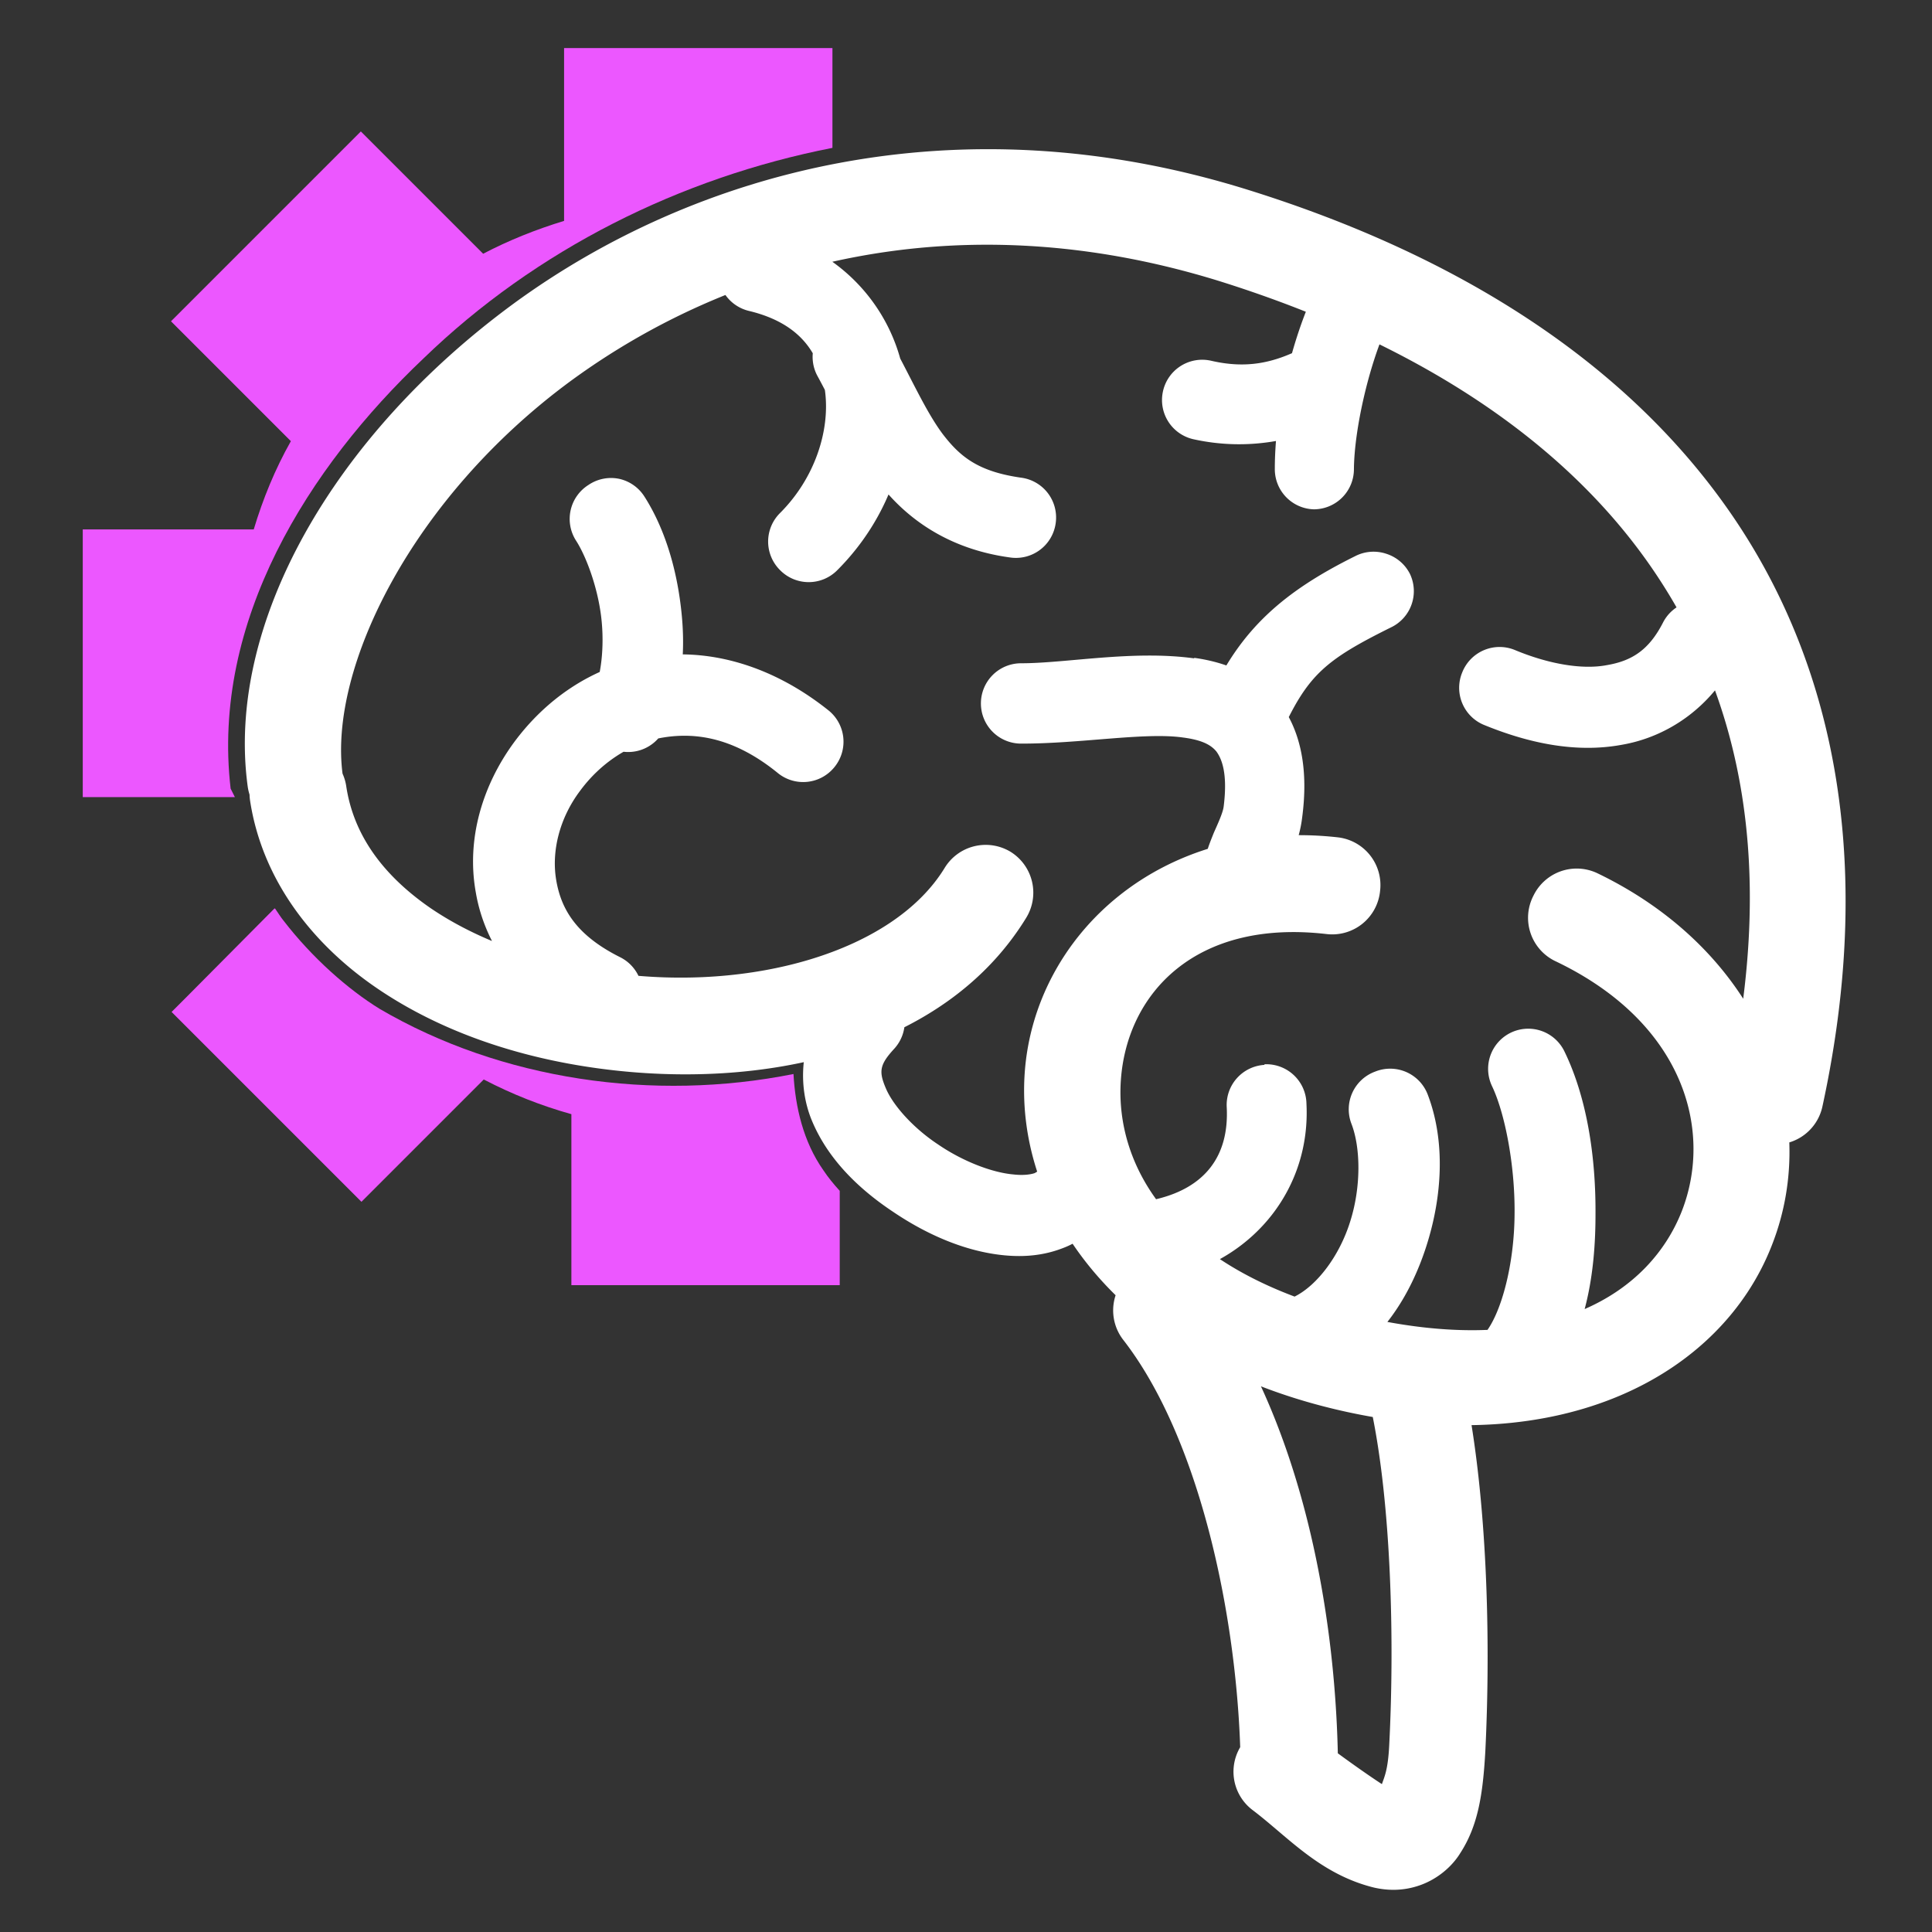 <?xml version="1.0" encoding="UTF-8" standalone="no"?>
<!-- Created with Inkscape (http://www.inkscape.org/) -->

<svg
   width="12"
   height="12"
   viewBox="0 0 3.175 3.175"
   version="1.1"
   id="svg5"
   inkscape:version="1.2.2 (b0a8486541, 2022-12-01)"
   xml:space="preserve"
   sodipodi:docname="brain.svg"
   inkscape:export-filename="../../../thumbnail/brain.png"
   inkscape:export-xdpi="1024"
   inkscape:export-ydpi="1024"
   xmlns:inkscape="http://www.inkscape.org/namespaces/inkscape"
   xmlns:sodipodi="http://sodipodi.sourceforge.net/DTD/sodipodi-0.dtd"
   xmlns="http://www.w3.org/2000/svg"
   xmlns:svg="http://www.w3.org/2000/svg"><rect x="0" y="0" width="3.175" height="3.175" fill="#333333" stroke="none"/><sodipodi:namedview
     id="namedview7"
     pagecolor="#505050"
     bordercolor="#eeeeee"
     borderopacity="1"
     inkscape:showpageshadow="0"
     inkscape:pageopacity="0"
     inkscape:pagecheckerboard="0"
     inkscape:deskcolor="#505050"
     inkscape:document-units="mm"
     showgrid="false"
     inkscape:zoom="33.25"
     inkscape:cx="0.79699248"
     inkscape:cy="6.2105263"
     inkscape:window-width="1920"
     inkscape:window-height="1021"
     inkscape:window-x="0"
     inkscape:window-y="29"
     inkscape:window-maximized="1"
     inkscape:current-layer="svg5" /><defs
     id="defs2" /><path
     id="path4849"
     style="color:#000000;display:inline;fill:#ffffff;stroke-linecap:round;stroke-linejoin:bevel;-inkscape-stroke:none;paint-order:fill markers stroke;fill-opacity:1"
     d="m 1.018,0.787 a 0.066,0.066 0 0 0 -0.051,0.01 0.066,0.066 0 0 0 -0.02,0.092 c 0.016,0.025 0.035,0.075 0.041,0.125 0.006,0.05 -6.5e-4,0.101 -0.014,0.127 a 0.066,0.066 0 0 0 0.029,0.088 0.066,0.066 0 0 0 0.088,-0.029 C 1.123,1.136 1.127,1.065 1.119,0.998 1.111,0.93 1.091,0.866 1.059,0.816 a 0.066,0.066 0 0 0 -0.041,-0.029 z m 0.047,0.293 c -0.093,0.016 -0.169,0.07 -0.221,0.141 -0.051,0.07 -0.078,0.158 -0.062,0.246 0.015,0.088 0.075,0.173 0.178,0.225 a 0.066,0.066 0 0 0 0.088,-0.029 0.066,0.066 0 0 0 -0.029,-0.09 c -0.072,-0.036 -0.097,-0.079 -0.105,-0.127 -0.008,-0.048 0.006,-0.102 0.039,-0.146 0.033,-0.045 0.082,-0.079 0.137,-0.088 0.055,-0.009 0.118,0.001 0.189,0.059 a 0.066,0.066 0 0 0 0.092,-0.01 0.066,0.066 0 0 0 -0.01,-0.094 C 1.263,1.089 1.157,1.064 1.065,1.08 Z M 1.42,0.523 a 0.066,0.066 0 0 0 -0.051,0.006 0.066,0.066 0 0 0 -0.025,0.09 c 0.029,0.053 0.055,0.115 0.1,0.174 0.045,0.059 0.114,0.109 0.215,0.123 a 0.066,0.066 0 0 0 0.076,-0.057 0.066,0.066 0 0 0 -0.057,-0.074 c -0.07,-0.01 -0.1,-0.034 -0.129,-0.072 -0.029,-0.039 -0.053,-0.095 -0.088,-0.158 a 0.066,0.066 0 0 0 -0.041,-0.031 z m -0.158,-0.141 a 0.066,0.066 0 0 0 -0.08,0.049 0.066,0.066 0 0 0 0.049,0.08 c 0.083,0.02 0.117,0.069 0.125,0.133 0.008,0.064 -0.017,0.142 -0.074,0.199 a 0.066,0.066 0 0 0 0,0.094 0.066,0.066 0 0 0 0.094,0 C 1.461,0.852 1.501,0.736 1.487,0.626 1.472,0.517 1.392,0.414 1.262,0.382 Z m 0.93,0.186 a 0.066,0.066 0 0 0 -0.051,0.004 c -0.049,0.025 -0.093,0.034 -0.15,0.021 a 0.066,0.066 0 0 0 -0.08,0.051 0.066,0.066 0 0 0 0.051,0.078 c 0.087,0.019 0.17,0.003 0.24,-0.033 a 0.066,0.066 0 0 0 0.029,-0.088 0.066,0.066 0 0 0 -0.039,-0.033 z m 0.053,-0.115 a 0.066,0.066 0 0 0 -0.088,0.033 c -0.037,0.083 -0.062,0.192 -0.062,0.285 a 0.066,0.066 0 0 0 0.064,0.066 0.066,0.066 0 0 0 0.066,-0.066 c 6.572e-4,-0.067 0.025,-0.17 0.053,-0.232 A 0.066,0.066 0 0 0 2.244,0.453 Z M 2.821,0.994 A 0.066,0.066 0 0 0 2.733,1.023 C 2.71,1.068 2.682,1.086 2.641,1.093 2.6,1.101 2.544,1.091 2.489,1.068 a 0.066,0.066 0 0 0 -0.086,0.037 0.066,0.066 0 0 0 0.035,0.086 c 0.073,0.03 0.151,0.047 0.227,0.033 0.076,-0.013 0.148,-0.062 0.188,-0.143 a 0.066,0.066 0 0 0 -0.031,-0.088 z M 2.278,0.91 a 0.066,0.066 0 0 0 -0.051,0.004 C 2.11,0.972 2.039,1.034 1.989,1.144 a 0.066,0.066 0 0 0 0.031,0.088 0.066,0.066 0 0 0 0.088,-0.033 c 0.042,-0.09 0.071,-0.115 0.178,-0.168 a 0.066,0.066 0 0 0 0.031,-0.088 0.066,0.066 0 0 0 -0.039,-0.033 z M 1.963,1.082 c -0.101,-0.014 -0.21,0.008 -0.285,0.008 a 0.066,0.066 0 0 0 -0.066,0.066 0.066,0.066 0 0 0 0.064,0.066 c 0.098,5.594e-4 0.205,-0.019 0.268,-0.01 0.031,0.004 0.046,0.012 0.055,0.023 0.008,0.011 0.019,0.034 0.012,0.09 -0.001,0.009 -0.007,0.023 -0.016,0.043 -0.008,0.02 -0.02,0.048 -0.02,0.084 a 0.066,0.066 0 0 0 0.066,0.066 0.066,0.066 0 0 0 0.066,-0.066 c 0,-0.007 0.003,-0.016 0.01,-0.033 0.007,-0.017 0.019,-0.042 0.023,-0.076 0.01,-0.076 -0.001,-0.14 -0.037,-0.188 -0.036,-0.047 -0.09,-0.067 -0.141,-0.074 z m 0.352,1.143 a 0.079,0.079 0 0 0 -0.061,0.094 c 0.032,0.152 0.038,0.375 0.029,0.549 -0.002,0.041 -0.008,0.052 -0.012,0.064 -0.02,-0.013 -0.062,-0.042 -0.117,-0.084 a 0.079,0.079 0 0 0 -0.111,0.016 0.079,0.079 0 0 0 0.016,0.111 c 0.058,0.044 0.11,0.105 0.199,0.127 0.022,0.005 0.048,0.006 0.076,-0.004 0.028,-0.01 0.052,-0.03 0.066,-0.053 0.029,-0.045 0.037,-0.096 0.041,-0.168 0.009,-0.184 0.003,-0.415 -0.033,-0.592 a 0.079,0.079 0 0 0 -0.094,-0.061 z M 1.86,2.091 a 0.079,0.079 0 0 0 -0.014,0.111 c 0.132,0.17 0.193,0.484 0.193,0.719 a 0.079,0.079 0 0 0 0.08,0.078 0.079,0.079 0 0 0 0.08,-0.078 c 0,-0.26 -0.058,-0.593 -0.229,-0.814 A 0.079,0.079 0 0 0 1.86,2.091 Z M 1.416,1.613 a 0.066,0.066 0 0 0 -0.045,0.021 c -0.055,0.06 -0.063,0.144 -0.037,0.207 0.026,0.063 0.076,0.112 0.133,0.15 0.056,0.038 0.12,0.066 0.184,0.072 0.032,0.003 0.064,4.862e-4 0.096,-0.012 0.032,-0.012 0.061,-0.037 0.078,-0.07 a 0.066,0.066 0 0 0 -0.027,-0.088 0.066,0.066 0 0 0 -0.09,0.027 c -0.002,0.004 -0.002,0.005 -0.008,0.008 -0.006,0.002 -0.018,0.004 -0.035,0.002 -0.034,-0.003 -0.082,-0.021 -0.123,-0.049 -0.041,-0.027 -0.074,-0.064 -0.086,-0.092 -0.012,-0.028 -0.011,-0.039 0.014,-0.066 a 0.066,0.066 0 0 0 -0.006,-0.094 0.066,0.066 0 0 0 -0.047,-0.018 z m 0.662,0.137 a 0.066,0.066 0 0 0 -0.062,0.07 c 0.004,0.081 -0.037,0.131 -0.113,0.15 a 0.066,0.066 0 0 0 -0.049,0.08 0.066,0.066 0 0 0 0.08,0.047 C 2.062,2.065 2.154,1.952 2.147,1.814 A 0.066,0.066 0 0 0 2.078,1.749 Z M 2.26,1.761 A 0.066,0.066 0 0 0 2.221,1.847 C 2.236,1.886 2.237,1.95 2.219,2.007 2.201,2.065 2.164,2.112 2.129,2.13 a 0.066,0.066 0 0 0 -0.027,0.09 0.066,0.066 0 0 0 0.09,0.027 c 0.078,-0.041 0.126,-0.118 0.152,-0.199 0.026,-0.081 0.032,-0.172 0.002,-0.25 A 0.066,0.066 0 0 0 2.26,1.761 Z m 0.223,-0.064 a 0.066,0.066 0 0 0 -0.031,0.088 c 0.021,0.044 0.038,0.13 0.037,0.211 -5.869e-4,0.081 -0.021,0.159 -0.047,0.193 a 0.066,0.066 0 0 0 0.014,0.092 0.066,0.066 0 0 0 0.094,-0.014 c 0.056,-0.075 0.072,-0.173 0.072,-0.271 7.094e-4,-0.098 -0.015,-0.194 -0.051,-0.268 a 0.066,0.066 0 0 0 -0.088,-0.031 z M 2.198,1.376 C 1.909,1.344 1.7,1.536 1.684,1.763 1.668,1.99 1.84,2.235 2.203,2.318 2.566,2.401 2.829,2.26 2.912,2.046 2.996,1.832 2.895,1.565 2.625,1.435 A 0.079,0.079 0 0 0 2.52,1.472 0.079,0.079 0 0 0 2.557,1.58 C 2.766,1.68 2.816,1.856 2.764,1.99 2.712,2.123 2.551,2.235 2.239,2.164 1.927,2.092 1.832,1.917 1.842,1.775 1.852,1.633 1.964,1.51 2.18,1.535 A 0.079,0.079 0 0 0 2.268,1.464 0.079,0.079 0 0 0 2.198,1.376 Z M 2.051,0.312 C 1.571,0.162 1.141,0.282 0.844,0.499 0.547,0.717 0.371,1.026 0.407,1.292 a 0.079,0.079 0 0 0 0.088,0.068 0.079,0.079 0 0 0 0.068,-0.088 C 0.54,1.098 0.677,0.818 0.938,0.626 1.199,0.435 1.572,0.328 2.004,0.462 2.323,0.562 2.57,0.721 2.717,0.937 2.864,1.153 2.918,1.428 2.84,1.783 a 0.079,0.079 0 0 0 0.061,0.096 0.079,0.079 0 0 0 0.094,-0.061 C 3.079,1.431 3.021,1.103 2.848,0.849 2.675,0.595 2.394,0.419 2.051,0.312 Z M 0.477,1.226 a 0.079,0.079 0 0 0 -0.066,0.09 c 0.02,0.13 0.102,0.235 0.207,0.307 0.105,0.072 0.233,0.115 0.367,0.133 C 1.252,1.792 1.55,1.73 1.686,1.509 a 0.079,0.079 0 0 0 -0.025,-0.109 0.079,0.079 0 0 0 -0.109,0.027 c -0.085,0.138 -0.319,0.203 -0.545,0.172 C 0.893,1.584 0.786,1.546 0.707,1.492 0.629,1.438 0.581,1.372 0.569,1.292 a 0.079,0.079 0 0 0 -0.092,-0.066 z" /><path
     id="path9252"
     style="display:inline;fill:#ec57ff;stroke-width:0.004;fill-opacity:1"
     d="m 0.927,0.079 v 0.032 0.252 c -0.046,0.014 -0.091,0.032 -0.133,0.054 l -0.178,-0.178 -0.023,-0.023 -0.023,0.023 -0.266,0.266 -0.023,0.023 0.023,0.023 0.174,0.174 c -0.026,0.046 -0.046,0.095 -0.061,0.145 h -0.249 -0.032 v 0.032 0.376 0.032 h 0.032 0.218 c -0.001,-0.002 -0.002,-0.004 -0.003,-0.006 l -0.004,-0.008 C 0.347,1.021 0.507,0.768 0.696,0.589 0.881,0.41 1.118,0.292 1.368,0.243 V 0.111 0.079 H 1.336 0.96 Z M 0.451,1.493 0.305,1.64 l -0.023,0.023 0.023,0.023 0.266,0.266 0.023,0.023 0.023,-0.023 0.178,-0.178 c 0.046,0.024 0.094,0.043 0.144,0.057 v 0.249 0.032 h 0.033 0.376 0.032 v -0.032 -0.123 c -0.01,-0.011 -0.019,-0.022 -0.027,-0.034 -0.033,-0.047 -0.046,-0.104 -0.049,-0.158 -0.23,0.046 -0.48,0.01 -0.68,-0.107 -0.052,-0.032 -0.111,-0.084 -0.158,-0.145 -0.005,-0.006 -0.009,-0.013 -0.014,-0.02 z"
     sodipodi:nodetypes="ccccccccccccccccccccccccccccccccccccccccccccccccc" /></svg>
